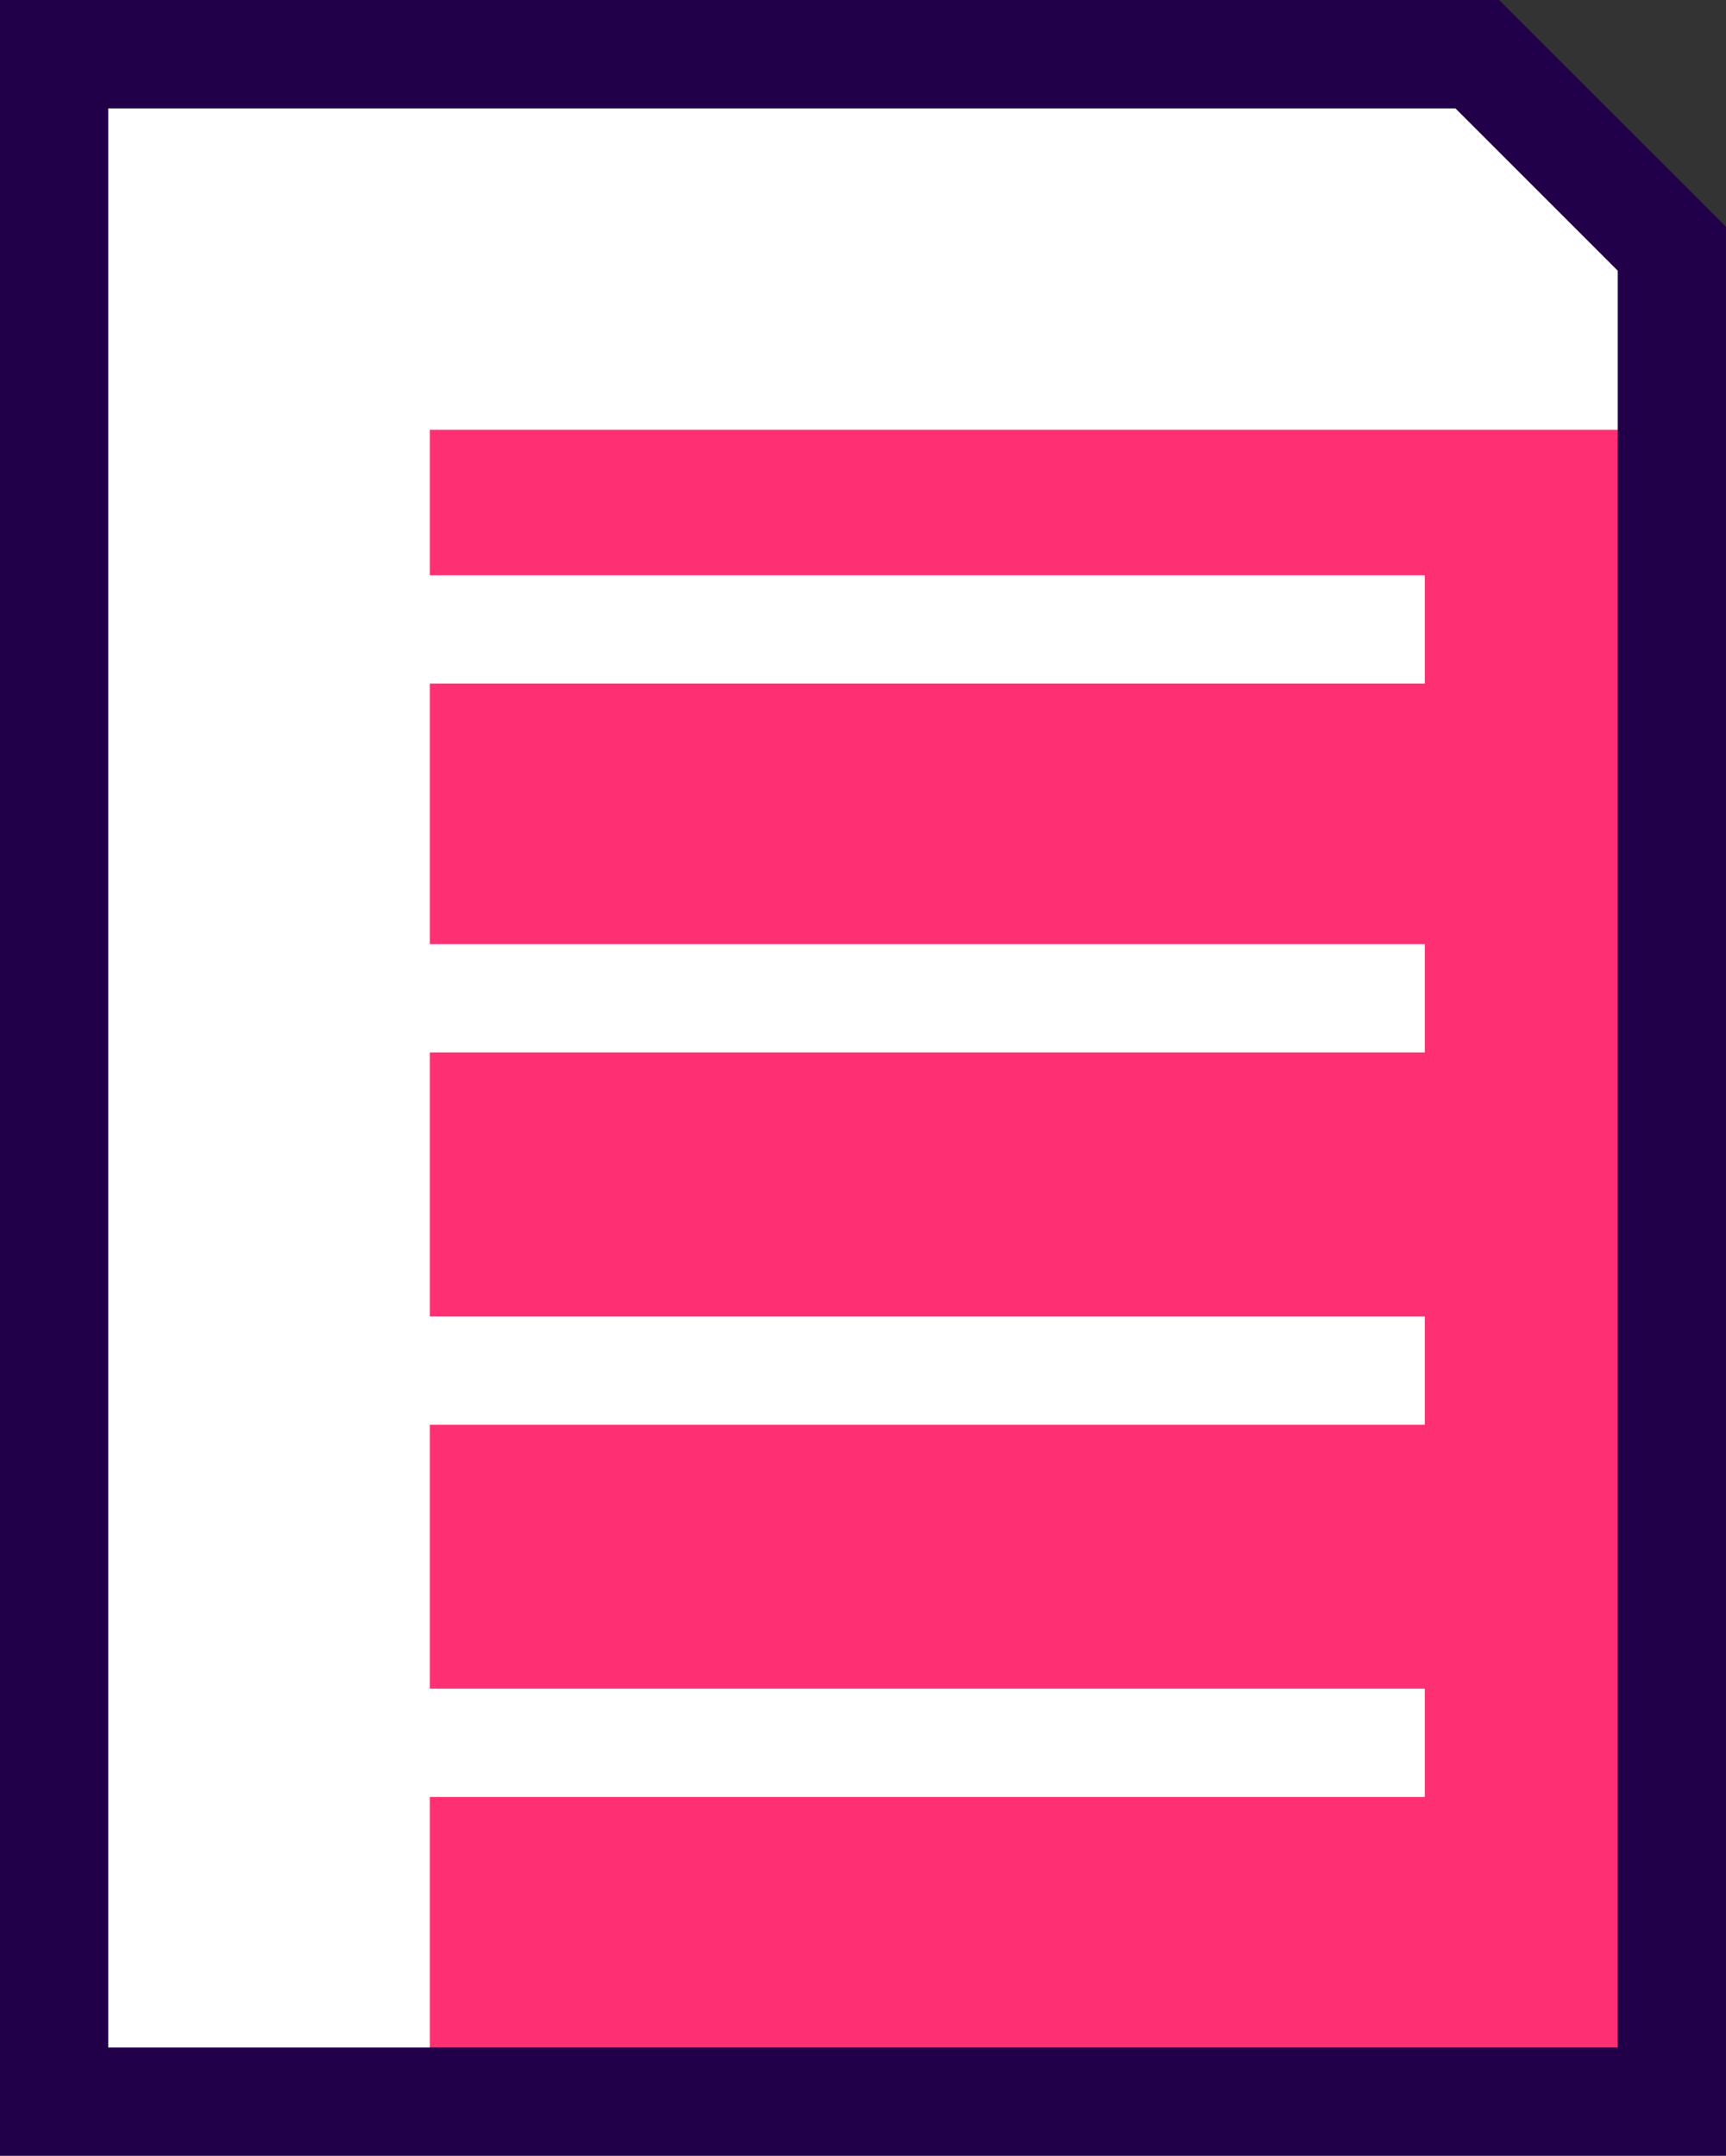 <svg xmlns="http://www.w3.org/2000/svg" viewBox="1608 361.484 63.801 79.688">
  <rect x="1608" y="361.484" width="63.801" height="79.688" fill="#333333" stroke="none"/>
  <defs>
    <style>
      .cls-1 {
        fill: #fff;
      }

      .cls-2 {
        fill: #ff2f73;
      }

      .cls-3 {
        fill: #210049;
      }
    </style>
  </defs>
  <g id="icono_terminos_y_condiciones" transform="translate(1608 361.484)">
    <g id="Group_1281" data-name="Group 1281" transform="translate(2.002 2.002)">
      <path id="Path_1398" data-name="Path 1398" class="cls-1" d="M54.142,1.6H1.6V77.285H61.4V8.856Z" transform="translate(-1.6 -1.6)"/>
    </g>
    <g id="Group_1282" data-name="Group 1282" transform="translate(15.888 15.888)">
      <rect id="Rectangle_633" data-name="Rectangle 633" class="cls-2" width="45.912" height="61.799"/>
    </g>
    <g id="Group_1289" data-name="Group 1289">
      <g id="Group_1283" data-name="Group 1283">
        <path id="Path_1399" data-name="Path 1399" class="cls-3" d="M63.8,79.688H0V0H55.419L63.8,8.382Zm-59.8-4H59.8V10.008l-6-6H4Z"/>
      </g>
      <g id="Group_1288" data-name="Group 1288" transform="translate(11.009 21.267)">
        <g id="Group_1284" data-name="Group 1284" transform="translate(0 13.636)">
          <rect id="Rectangle_634" data-name="Rectangle 634" class="cls-1" width="41.658" height="4.003"/>
        </g>
        <g id="Group_1285" data-name="Group 1285">
          <rect id="Rectangle_635" data-name="Rectangle 635" class="cls-1" width="41.658" height="4.003"/>
        </g>
        <g id="Group_1286" data-name="Group 1286" transform="translate(0 27.397)">
          <rect id="Rectangle_636" data-name="Rectangle 636" class="cls-1" width="41.658" height="4.003"/>
        </g>
        <g id="Group_1287" data-name="Group 1287" transform="translate(0 41.158)">
          <rect id="Rectangle_637" data-name="Rectangle 637" class="cls-1" width="41.658" height="4.003"/>
        </g>
      </g>
    </g>
  </g>
</svg>
